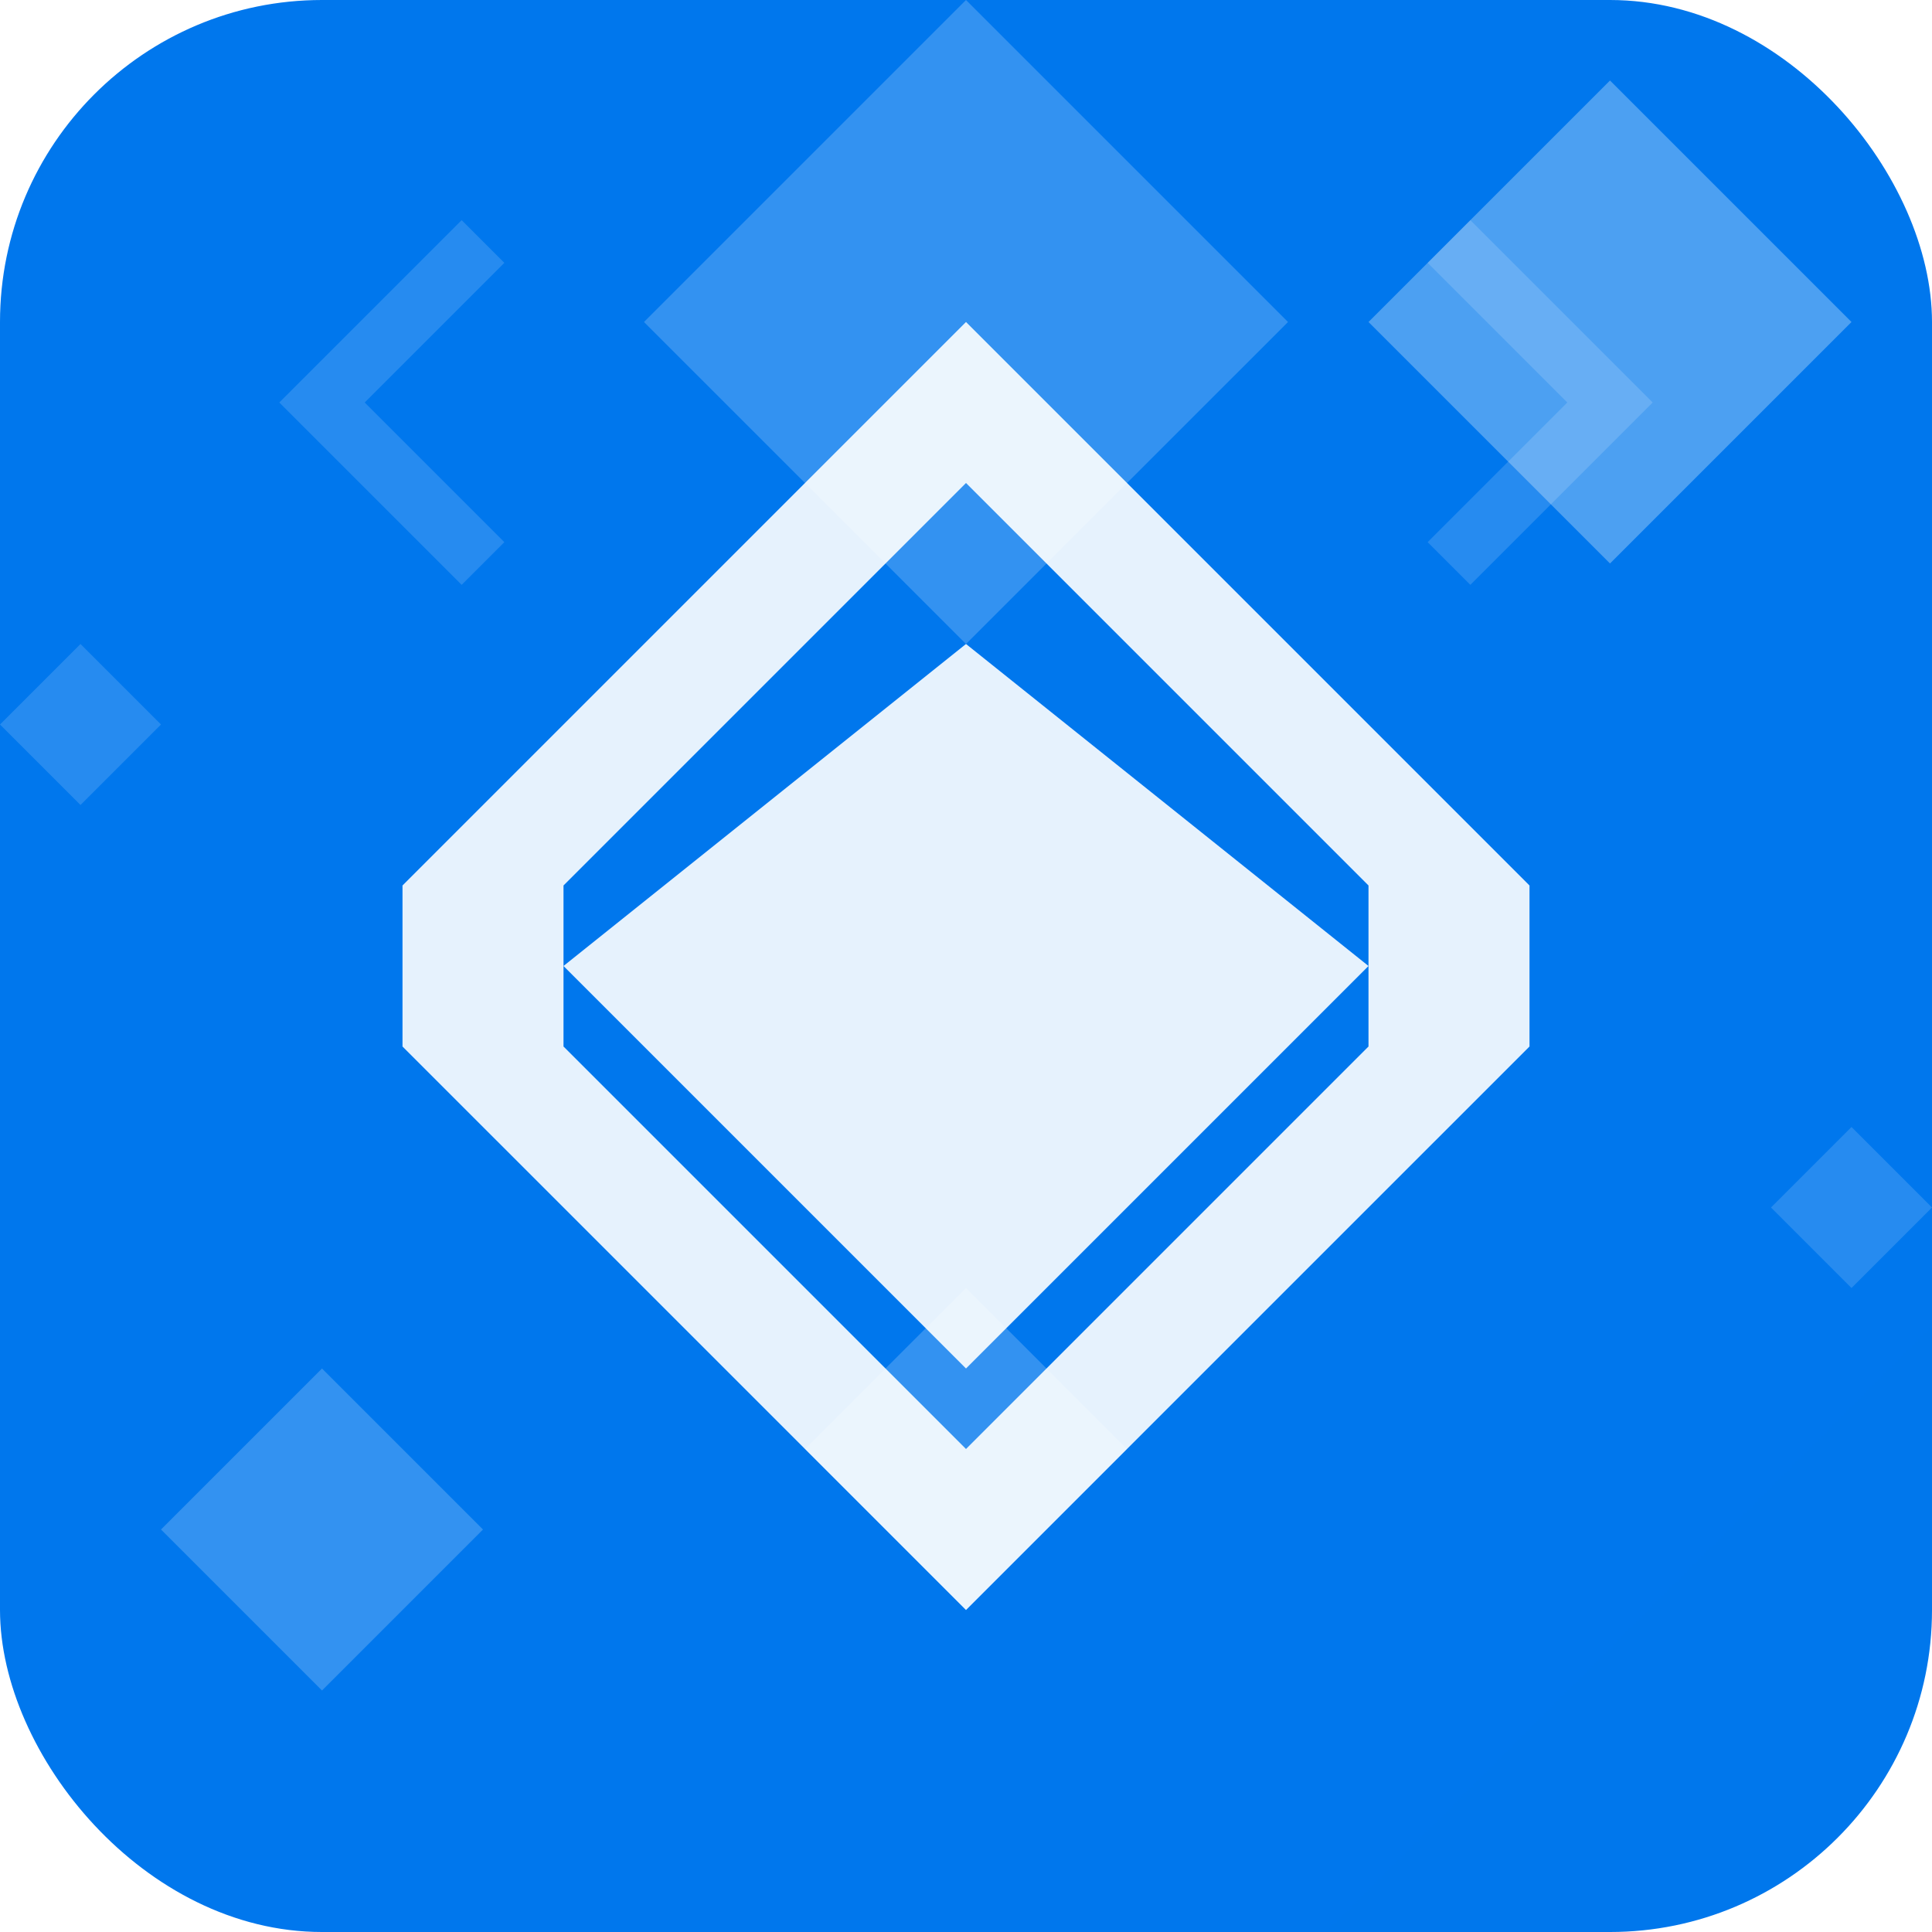 <svg width="48" height="48" viewBox="0 0 48 48" fill="none" xmlns="http://www.w3.org/2000/svg">
  <defs>
    <linearGradient id="bgGradient" x1="0" y1="0" x2="48" y2="48">
      <stop offset="0%" stop-color="#0077ed"/>
      <stop offset="35%" stop-color="#0071e3"/>
      <stop offset="100%" stop-color="#0066cc"/>
    </linearGradient>
    <filter id="glow" x="-50%" y="-50%" width="200%" height="200%">
      <feGaussianBlur stdDeviation="1.5" result="blur"/>
      <feComposite in="SourceGraphic" in2="blur" operator="over"/>
    </filter>
  </defs>
  <rect x="0" y="0" width="48" height="48" rx="8" ry="8" fill="url(#bgGradient)"/>
  <g filter="url(#glow)">
    <path d="M24 8L10 22V26L24 40L38 26V22L24 8ZM24 12L34 22V26L24 36L14 26V22L24 12Z" fill="rgba(255,255,255,0.9)"/>
    <path d="M24 16L14 24L24 34L34 24L24 16Z" fill="rgba(255,255,255,0.9)"/>
  </g>
  <path d="M40 2L46 8L40 14L34 8L40 2Z" fill="rgba(255,255,255,0.3)"/>
  <path d="M8 34L12 38L8 42L4 38L8 34Z" fill="rgba(255,255,255,0.2)"/>
  <path d="M2 16L0 18L2 20L4 18L2 16ZM46 28L44 30L46 32L48 30L46 28Z" fill="rgba(255,255,255,0.15)"/>
  <path d="M24 0L32 8L24 16L16 8L24 0Z" fill="rgba(255,255,255,0.2)"/>
  <path d="M24 32L28 36L24 40L20 36L24 32Z" fill="rgba(255,255,255,0.2)"/>
  <path d="M12 6L8 10L12 14M36 6L40 10L36 14" stroke="rgba(255,255,255,0.15)" stroke-width="1.5"/>
</svg>